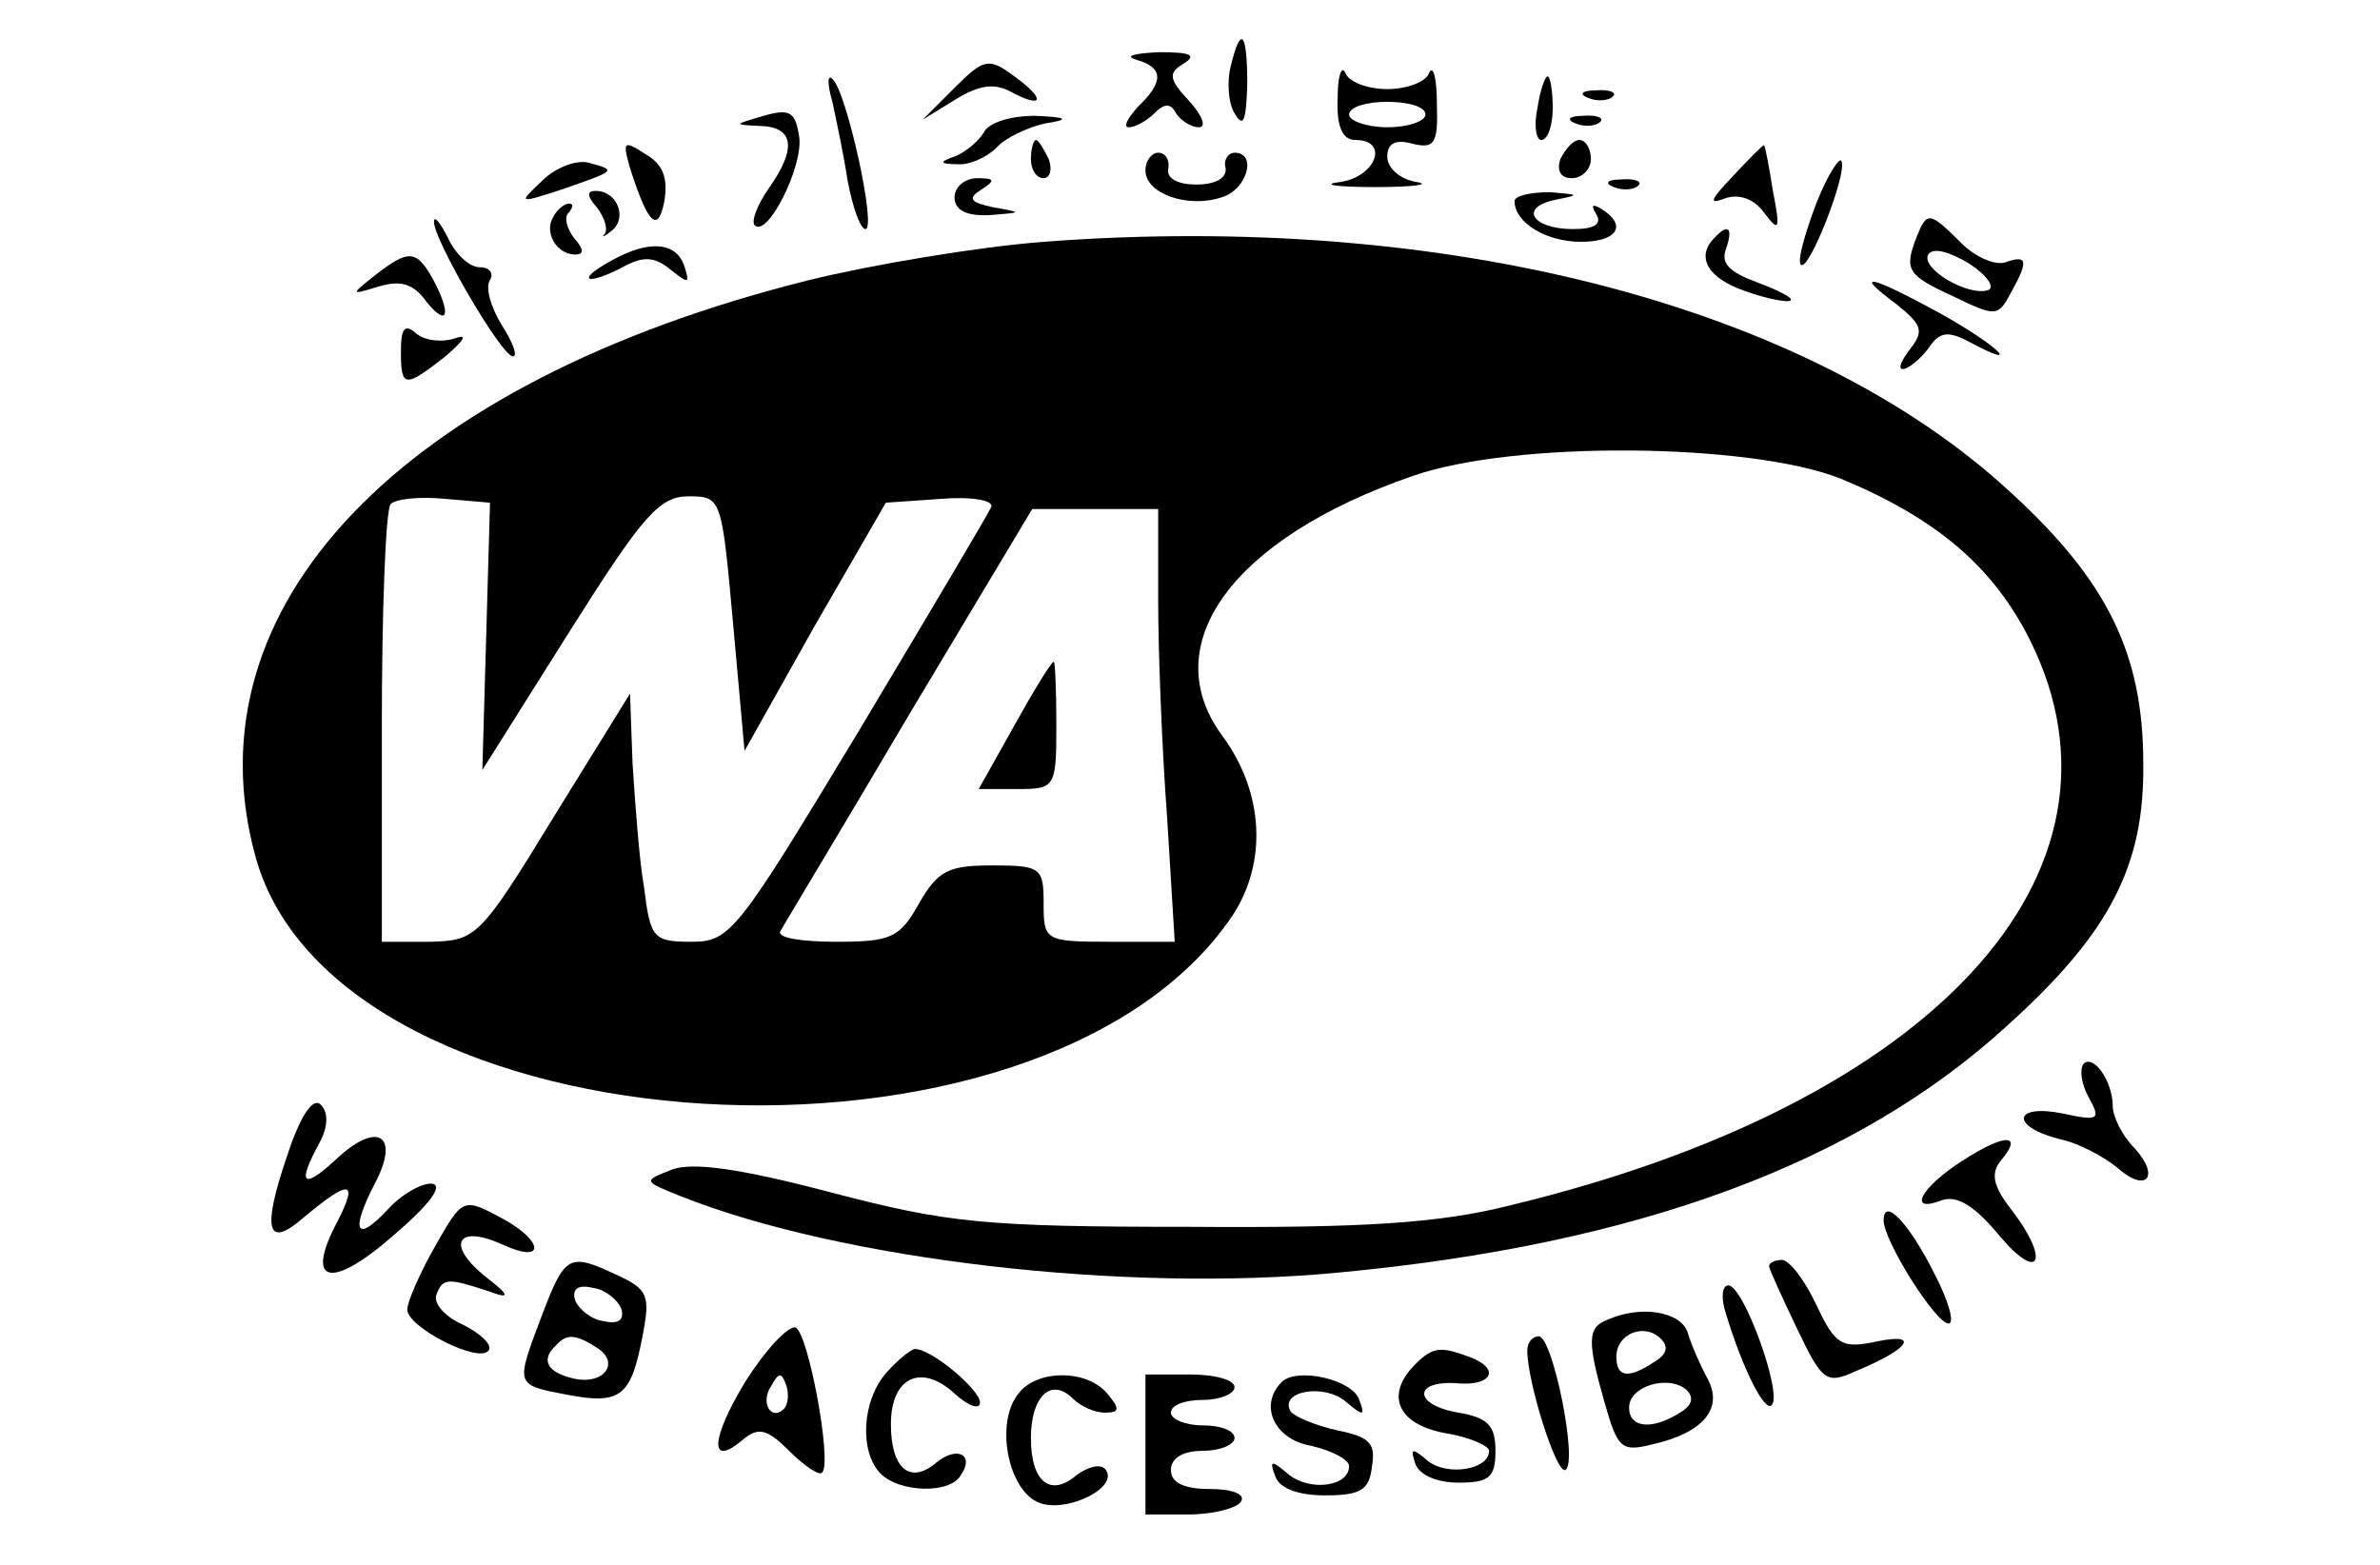 <?xml version="1.0" standalone="no"?>
<!DOCTYPE svg PUBLIC "-//W3C//DTD SVG 20010904//EN"
 "http://www.w3.org/TR/2001/REC-SVG-20010904/DTD/svg10.dtd">
<svg version="1.0" xmlns="http://www.w3.org/2000/svg"
 width="187pt" height="123pt" viewBox="0 0 187 123"
 preserveAspectRatio="xMidYMid meet">

<g transform="translate(0,123) scale(0.1,-0.1)"
fill="#000000" stroke="none">
<path d="M967 1178 c-3 -12 -2 -29 3 -37 7 -12 9 -6 10 22 0 42 -5 48 -13 15z"/>
<path d="M750 1161 l-25 -25 26 16 c18 11 30 13 43 6 26 -14 28 -6 3 12 -20
15 -24 14 -47 -9z"/>
<path d="M893 1183 c21 -6 22 -17 1 -37 -8 -9 -12 -16 -7 -16 5 0 14 5 20 11
8 8 13 8 17 0 4 -6 12 -11 18 -11 6 0 3 9 -8 21 -16 17 -16 22 -4 29 11 7 5 9
-20 9 -19 -1 -27 -3 -17 -6z"/>
<path d="M1051 1153 c-1 -23 4 -33 14 -33 27 0 16 -29 -12 -33 -16 -2 -3 -4
27 -4 30 0 45 2 33 4 -13 2 -23 11 -23 20 0 10 6 14 20 10 17 -4 20 0 19 31 0
21 -3 31 -6 25 -2 -7 -17 -13 -33 -13 -16 0 -31 6 -33 13 -3 6 -6 -3 -6 -20z
m69 -13 c0 -5 -13 -10 -30 -10 -16 0 -30 5 -30 10 0 6 14 10 30 10 17 0 30 -4
30 -10z"/>
<path d="M654 1150 c3 -14 9 -42 12 -62 4 -21 10 -38 14 -38 9 0 -15 109 -26
118 -4 4 -4 -4 0 -18z"/>
<path d="M1208 1145 c-3 -14 -1 -25 3 -25 5 0 9 11 9 25 0 14 -2 25 -4 25 -2
0 -6 -11 -8 -25z"/>
<path d="M1248 1153 c7 -3 16 -2 19 1 4 3 -2 6 -13 5 -11 0 -14 -3 -6 -6z"/>
<path d="M600 1139 c-24 -7 -24 -7 -2 -8 26 -1 28 -18 6 -49 -9 -13 -14 -26
-11 -29 10 -10 38 46 35 69 -3 20 -7 23 -28 17z"/>
<path d="M773 1126 c-4 -7 -15 -16 -23 -19 -12 -4 -12 -6 2 -6 9 -1 23 5 31
13 7 8 25 16 38 19 20 3 18 5 -8 6 -18 0 -36 -5 -40 -13z"/>
<path d="M1238 1133 c7 -3 16 -2 19 1 4 3 -2 6 -13 5 -11 0 -14 -3 -6 -6z"/>
<path d="M495 1098 c14 -44 22 -52 27 -26 3 18 -1 29 -15 37 -17 11 -18 10
-12 -11z"/>
<path d="M810 1105 c0 -8 4 -15 10 -15 5 0 7 7 4 15 -4 8 -8 15 -10 15 -2 0
-4 -7 -4 -15z"/>
<path d="M1226 1105 c-3 -9 0 -15 9 -15 8 0 15 7 15 15 0 8 -4 15 -9 15 -5 0
-11 -7 -15 -15z"/>
<path d="M1361 1091 c-17 -18 -19 -22 -6 -17 11 4 23 0 31 -11 12 -16 13 -14
7 17 -3 19 -6 35 -7 36 -1 0 -12 -11 -25 -25z"/>
<path d="M426 1088 c-19 -18 -19 -18 15 -7 43 15 44 15 22 21 -10 3 -27 -4
-37 -14z"/>
<path d="M900 1096 c0 -18 33 -30 60 -21 20 6 28 35 10 35 -5 0 -9 -6 -7 -12
1 -8 -8 -13 -23 -13 -15 0 -24 5 -22 13 1 6 -2 12 -8 12 -5 0 -10 -6 -10 -14z"/>
<path d="M1427 1070 c-9 -24 -15 -45 -12 -48 6 -6 36 70 32 81 -1 5 -11 -10
-20 -33z"/>
<path d="M750 1075 c0 -10 9 -15 28 -14 25 2 26 2 3 6 -19 4 -21 7 -10 14 11
7 11 9 -3 9 -10 0 -18 -7 -18 -15z"/>
<path d="M1268 1083 c7 -3 16 -2 19 1 4 3 -2 6 -13 5 -11 0 -14 -3 -6 -6z"/>
<path d="M469 1067 c6 -8 9 -17 6 -21 -3 -3 0 -2 6 3 12 10 4 31 -13 31 -7 0
-7 -4 1 -13z"/>
<path d="M1190 1072 c0 -17 25 -32 52 -32 29 0 37 13 16 26 -7 4 -8 3 -4 -4 5
-8 -1 -12 -18 -12 -32 0 -43 17 -14 23 20 4 19 4 -4 6 -16 0 -28 -3 -28 -7z"/>
<path d="M435 1060 c-8 -12 2 -30 17 -30 7 0 7 4 -1 13 -6 8 -8 17 -4 20 3 4
4 7 0 7 -3 0 -9 -4 -12 -10z"/>
<path d="M341 1056 c-1 -13 53 -106 62 -106 4 0 0 11 -9 25 -8 13 -13 29 -9
35 3 5 0 10 -8 10 -8 0 -19 10 -25 23 -6 12 -11 18 -11 13z"/>
<path d="M1506 1044 c-10 -26 -8 -30 29 -47 33 -16 35 -16 45 3 14 25 13 30
-4 24 -8 -3 -24 4 -35 15 -25 25 -27 25 -35 5z m56 -42 c-16 -5 -53 17 -47 28
4 6 17 2 32 -7 14 -9 21 -19 15 -21z"/>
<path d="M820 1040 c-52 -4 -135 -18 -184 -30 -321 -80 -490 -257 -435 -454
65 -233 617 -267 767 -46 28 42 25 97 -7 141 -54 72 7 156 149 205 80 28 265
26 336 -2 75 -31 120 -69 149 -127 91 -183 -76 -364 -408 -444 -55 -14 -114
-18 -252 -17 -162 0 -190 3 -282 27 -72 19 -109 24 -125 18 -23 -9 -23 -9 7
-21 126 -50 348 -76 516 -60 236 22 408 86 526 194 81 73 108 126 107 206 0
86 -28 143 -103 212 -159 148 -445 222 -761 198z m-438 -310 l-3 -105 68 108
c58 92 71 107 94 107 26 0 26 -1 35 -100 l9 -100 55 98 56 97 43 3 c24 2 41
-1 40 -6 -2 -5 -49 -84 -104 -176 -96 -159 -101 -166 -132 -166 -30 0 -32 3
-37 43 -4 23 -7 67 -9 97 l-2 55 -60 -97 c-58 -95 -61 -97 -97 -98 l-38 0 0
168 c0 93 3 172 7 176 4 4 23 6 43 4 l35 -3 -3 -105z m528 28 c0 -40 3 -117 7
-170 l6 -98 -51 0 c-51 0 -52 1 -52 30 0 28 -2 30 -40 30 -35 0 -43 -4 -58
-30 -15 -27 -22 -30 -65 -30 -27 0 -46 3 -44 8 2 4 48 80 101 170 l97 162 50
0 49 0 0 -72z"/>
<path d="M797 660 l-28 -50 30 0 c30 0 31 1 31 50 0 28 -1 50 -2 50 -2 0 -16
-23 -31 -50z"/>
<path d="M1347 1043 c-15 -15 -5 -32 25 -42 17 -6 33 -9 35 -7 2 2 -10 8 -26
14 -22 8 -29 15 -25 26 6 17 2 21 -9 9z"/>
<path d="M480 1025 c-29 -16 -19 -20 11 -4 15 8 24 7 36 -3 14 -11 15 -11 11
2 -6 20 -28 22 -58 5z"/>
<path d="M295 1014 c-20 -16 -20 -16 3 -9 17 5 27 2 37 -12 17 -21 20 -10 5
18 -13 23 -19 23 -45 3z"/>
<path d="M1490 991 c20 -16 22 -21 11 -35 -7 -9 -10 -16 -6 -16 4 0 13 7 20
16 9 14 16 14 33 5 43 -23 21 -2 -24 23 -55 30 -69 33 -34 7z"/>
<path d="M315 954 c0 -29 3 -29 35 -4 15 13 18 18 7 14 -9 -3 -23 -2 -30 4 -9
8 -12 4 -12 -14z"/>
<path d="M1637 394 c-3 -4 -2 -15 4 -26 10 -18 8 -19 -20 -13 -39 8 -42 -10
-3 -20 15 -3 35 -14 45 -22 23 -21 35 -8 14 15 -10 10 -17 25 -17 33 0 19 -15
41 -23 33z"/>
<path d="M225 320 c-19 -56 -15 -71 12 -48 38 32 45 31 28 -2 -26 -49 -5 -54
45 -10 28 24 39 39 29 40 -9 0 -24 -9 -34 -20 -25 -27 -30 -18 -11 19 21 39 3
51 -30 20 -26 -24 -31 -20 -13 13 7 13 7 24 1 30 -6 6 -16 -8 -27 -42z"/>
<path d="M1542 318 c-33 -21 -44 -42 -16 -31 12 4 26 -5 45 -28 32 -38 40 -19
9 21 -14 18 -16 28 -8 38 18 21 4 22 -30 0z"/>
<path d="M342 251 c-12 -21 -22 -44 -22 -50 0 -14 57 -43 64 -32 3 4 -6 13
-20 20 -14 6 -24 17 -21 24 5 13 9 13 42 2 16 -6 16 -3 -5 13 -30 25 -20 40
15 24 35 -16 32 4 -3 22 -28 15 -29 14 -50 -23z"/>
<path d="M1480 271 c0 -16 41 -81 51 -81 5 0 0 18 -11 39 -20 40 -40 61 -40
42z"/>
<path d="M426 197 c-21 -56 -22 -55 20 -63 42 -8 50 -1 59 47 6 31 4 36 -20
47 -38 18 -41 16 -59 -31z m62 5 c3 -9 -2 -13 -14 -10 -9 1 -19 9 -22 16 -3 9
2 13 14 10 9 -1 19 -9 22 -16z m-19 -31 c19 -12 5 -30 -19 -24 -21 5 -25 15
-13 26 8 9 15 9 32 -2z"/>
<path d="M1390 235 c0 -2 10 -24 22 -49 20 -42 23 -44 47 -33 41 17 50 30 16
23 -28 -6 -33 -3 -48 29 -9 19 -21 35 -27 35 -5 0 -10 -2 -10 -5z"/>
<path d="M1356 198 c14 -46 31 -78 36 -72 9 8 -22 94 -34 94 -5 0 -6 -10 -2
-22z"/>
<path d="M1263 193 c-16 -6 -16 -17 -2 -66 10 -35 13 -38 37 -32 40 9 56 28
44 51 -6 11 -13 27 -16 37 -5 16 -36 22 -63 10z m37 -33 c-21 -14 -30 -12 -30
4 0 18 22 27 35 14 6 -6 5 -12 -5 -18z m20 -40 c-22 -14 -40 -12 -40 4 0 17
31 26 45 14 6 -6 5 -12 -5 -18z"/>
<path d="M586 145 c-28 -46 -29 -69 -2 -46 12 10 19 8 36 -9 12 -12 24 -20 26
-17 8 8 -11 110 -21 114 -6 1 -23 -17 -39 -42z m30 -22 c-10 -10 -19 5 -10 18
6 11 8 11 12 0 2 -7 1 -15 -2 -18z"/>
<path d="M1200 169 c0 -25 23 -98 30 -94 10 6 -10 105 -21 105 -5 0 -9 -5 -9
-11z"/>
<path d="M697 152 c-20 -22 -22 -63 -5 -80 15 -15 55 -16 63 -1 11 16 -3 23
-19 10 -21 -18 -36 -5 -36 30 0 37 24 48 50 24 11 -10 20 -13 20 -7 0 10 -38
42 -51 42 -3 0 -13 -8 -22 -18z"/>
<path d="M1112 158 c-24 -24 -14 -47 23 -54 19 -3 35 -10 35 -14 0 -15 -33
-20 -48 -8 -13 11 -14 10 -10 -2 3 -9 17 -15 34 -15 24 0 29 4 29 25 0 20 -6
26 -29 30 -36 6 -36 26 0 23 27 -2 33 12 8 21 -22 8 -28 8 -42 -6z"/>
<path d="M801 136 c-20 -23 -9 -78 16 -87 22 -8 64 13 51 27 -4 4 -14 1 -22
-5 -21 -18 -36 -5 -36 29 0 33 16 48 33 31 6 -6 17 -11 25 -11 12 0 12 3 2 15
-16 19 -54 19 -69 1z"/>
<path d="M900 95 l0 -55 34 0 c19 0 38 5 41 10 4 6 -7 10 -24 10 -21 0 -31 5
-31 15 0 9 9 15 25 15 14 0 25 5 25 10 0 6 -11 10 -25 10 -14 0 -25 5 -25 10
0 6 11 10 25 10 14 0 25 5 25 10 0 6 -16 10 -35 10 l-35 0 0 -55z"/>
<path d="M1007 144 c-18 -18 -6 -45 23 -50 17 -4 30 -11 30 -16 0 -16 -30 -20
-47 -7 -14 12 -16 12 -11 -1 3 -9 17 -15 39 -15 28 0 35 4 37 23 3 18 -2 23
-27 28 -18 4 -34 11 -37 15 -9 16 26 22 43 8 14 -12 16 -12 11 1 -5 16 -49 26
-61 14z"/>
</g>
</svg>

